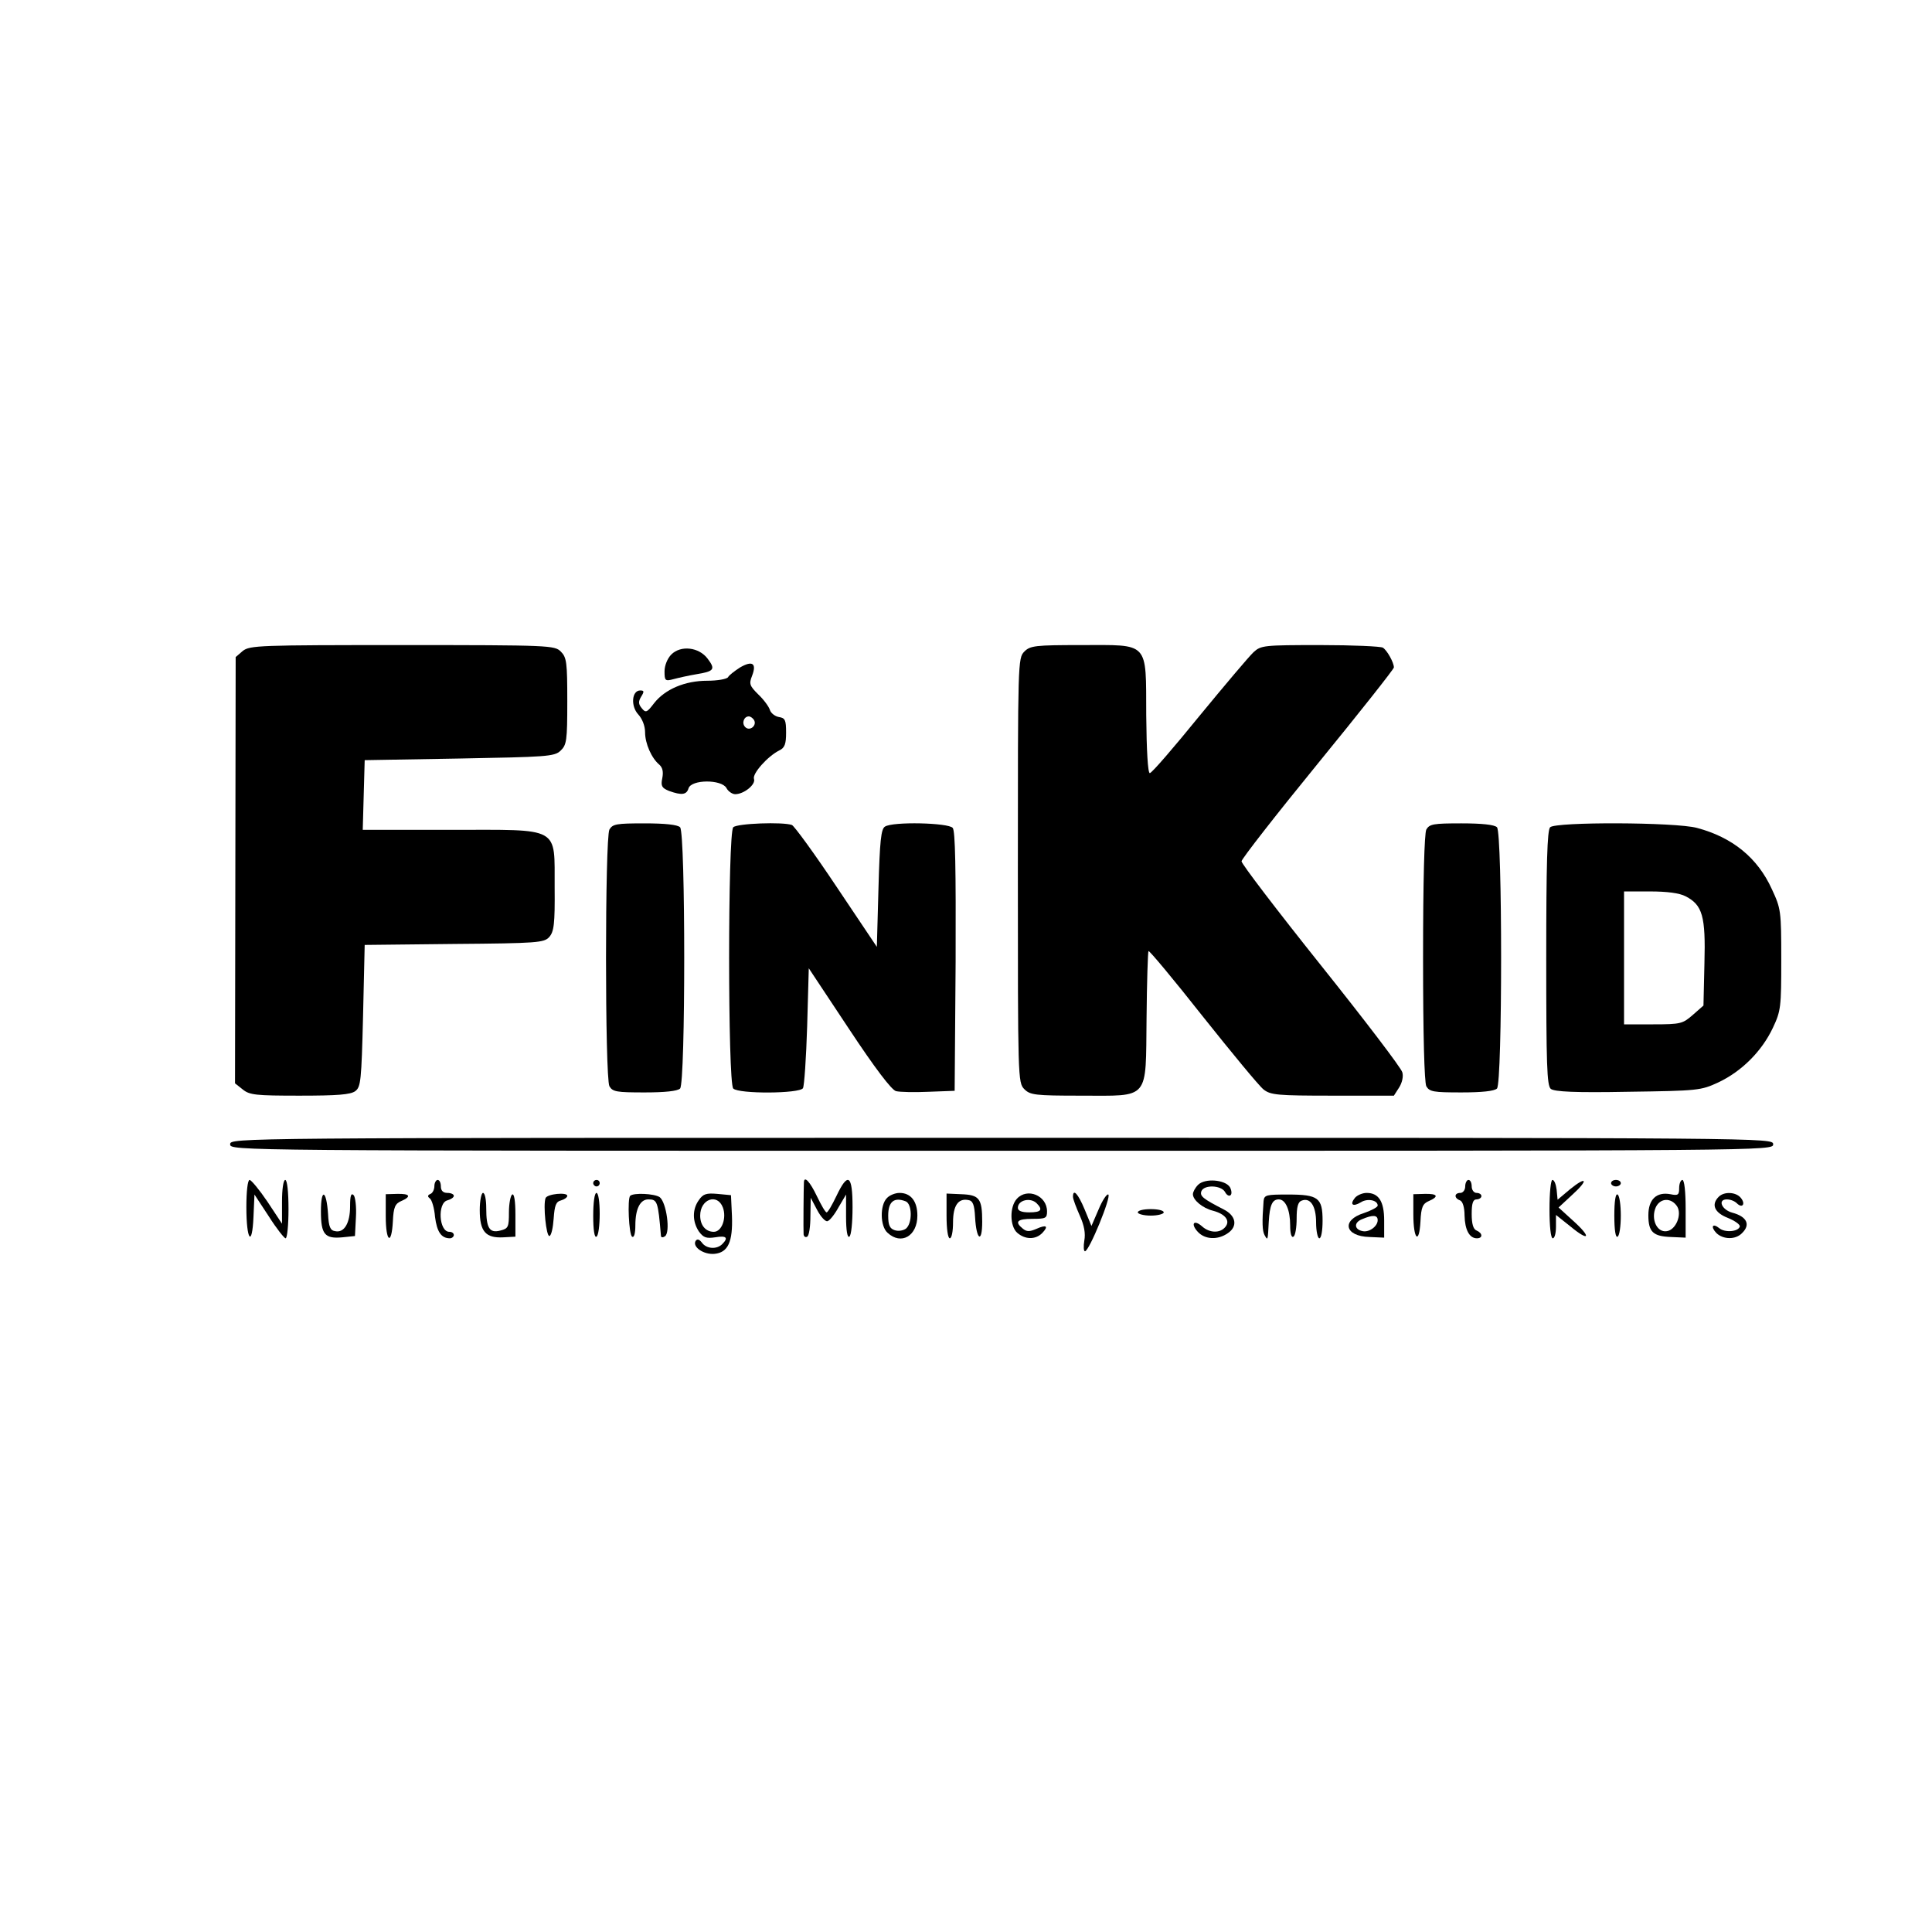 <?xml version="1.0" standalone="no"?>
<!DOCTYPE svg PUBLIC "-//W3C//DTD SVG 20010904//EN"
 "http://www.w3.org/TR/2001/REC-SVG-20010904/DTD/svg10.dtd">
<svg version="1.0" xmlns="http://www.w3.org/2000/svg"
 width="596pt" height="596pt" viewBox="0 0 596 596"
 preserveAspectRatio="xMidYMid meet">

<g transform="translate(0,596) scale(0.1,-0.1)"
fill="#000000" stroke="none">
<path d="M749 3952 l-22 -19 -1 -657 -1 -658 24 -19 c21 -17 40 -19 175 -19
116 0 157 3 172 14 17 13 19 31 24 233 l5 218 276 3 c257 2 277 4 293 21 15
17 18 40 17 153 -1 191 22 178 -322 178 l-270 0 3 108 3 107 291 5 c269 5 294
6 313 24 19 18 21 30 21 153 0 120 -2 135 -20 153 -19 19 -33 20 -489 20 -441
0 -470 -1 -492 -18z"/>
<path d="M3160 3950 c-20 -20 -20 -33 -20 -675 0 -642 0 -655 20 -675 18 -18
33 -20 174 -20 215 0 200 -17 203 240 1 111 4 204 6 206 2 3 78 -88 167 -201
90 -113 174 -215 188 -226 22 -17 42 -19 213 -19 l189 0 16 25 c9 14 14 34 10
47 -3 13 -116 161 -251 330 -135 169 -245 313 -245 321 0 7 106 143 235 301
129 158 235 292 235 297 0 15 -21 53 -34 61 -6 4 -93 8 -193 8 -175 0 -183 -1
-206 -22 -14 -13 -89 -102 -168 -198 -78 -96 -146 -175 -152 -175 -6 0 -10 70
-11 178 -1 231 11 217 -202 217 -141 0 -156 -2 -174 -20z"/>
<path d="M2071 3941 c-12 -12 -21 -34 -21 -52 0 -29 2 -31 28 -24 15 4 46 11
70 15 55 9 60 15 35 48 -27 36 -83 42 -112 13z"/>
<path d="M2283 3901 c-17 -11 -34 -24 -37 -30 -4 -6 -33 -11 -64 -11 -69 0
-130 -26 -164 -69 -22 -29 -26 -31 -38 -16 -11 13 -11 21 -2 36 10 16 9 19 -3
19 -26 0 -30 -48 -6 -74 12 -13 21 -35 21 -55 0 -35 20 -80 44 -100 10 -9 13
-22 9 -42 -5 -24 -1 -30 21 -39 39 -14 54 -12 60 8 9 28 102 28 117 1 5 -10
18 -19 27 -19 27 0 64 30 58 47 -6 16 42 70 78 88 17 8 21 20 21 55 0 39 -3
45 -22 48 -12 2 -25 12 -28 22 -3 10 -19 32 -36 48 -26 26 -29 32 -19 57 15
39 1 48 -37 26z m43 -162 c10 -17 -13 -36 -27 -22 -12 12 -4 33 11 33 5 0 12
-5 16 -11z"/>
<path d="M1880 3401 c-14 -27 -14 -765 0 -792 10 -17 22 -19 108 -19 63 0 102
4 110 12 17 17 17 789 0 806 -8 8 -47 12 -110 12 -86 0 -98 -2 -108 -19z"/>
<path d="M2262 3408 c-17 -17 -17 -789 0 -806 17 -17 204 -16 215 1 4 6 10 93
13 191 l5 179 124 -187 c80 -121 131 -188 145 -192 12 -3 57 -4 101 -2 l80 3
3 399 c1 286 -1 403 -9 412 -13 16 -185 20 -209 4 -12 -7 -16 -44 -20 -190
l-5 -181 -124 185 c-68 102 -130 187 -138 191 -28 10 -169 5 -181 -7z"/>
<path d="M4400 3401 c-6 -13 -10 -156 -10 -396 0 -240 4 -383 10 -396 10 -17
22 -19 108 -19 63 0 102 4 110 12 17 17 17 789 0 806 -8 8 -47 12 -110 12 -86
0 -98 -2 -108 -19z"/>
<path d="M4782 3408 c-9 -9 -12 -112 -12 -404 0 -328 2 -393 14 -403 11 -9 76
-12 238 -9 217 3 225 4 279 29 72 34 134 96 168 168 25 53 26 64 26 211 0 150
-1 157 -29 217 -44 97 -122 160 -231 189 -67 18 -436 19 -453 2z m418 -213
c52 -27 62 -61 58 -207 l-3 -130 -33 -29 c-31 -27 -37 -29 -122 -29 l-90 0 0
205 0 205 80 0 c53 0 91 -5 110 -15z"/>
<path d="M710 2430 c0 -20 7 -20 2380 -20 2373 0 2380 0 2380 20 0 20 -7 20
-2380 20 -2373 0 -2380 0 -2380 -20z"/>
<path d="M760 2236 c0 -103 18 -126 22 -29 l3 68 44 -67 c24 -38 48 -68 52
-68 5 0 9 41 9 90 0 53 -4 90 -10 90 -6 0 -10 -29 -10 -67 l0 -68 -45 68 c-25
37 -50 67 -55 67 -6 0 -10 -36 -10 -84z"/>
<path d="M1340 2301 c0 -11 -6 -22 -12 -24 -9 -4 -10 -8 -2 -14 6 -4 14 -30
16 -57 6 -46 19 -66 46 -66 6 0 12 5 12 10 0 6 -6 10 -14 10 -32 0 -37 89 -6
97 11 3 20 9 20 14 0 5 -9 9 -20 9 -13 0 -20 7 -20 20 0 11 -4 20 -10 20 -5 0
-10 -9 -10 -19z"/>
<path d="M1830 2310 c0 -5 5 -10 10 -10 6 0 10 5 10 10 0 6 -4 10 -10 10 -5 0
-10 -4 -10 -10z"/>
<path d="M2480 2313 c-1 -16 -2 -149 -1 -161 1 -7 6 -10 11 -7 6 3 10 32 10
63 l1 57 20 -38 c11 -21 26 -37 32 -34 7 2 22 21 34 43 l23 39 0 -68 c0 -43 4
-66 10 -62 6 3 10 44 10 91 0 100 -14 110 -50 34 -13 -27 -26 -50 -30 -50 -4
0 -17 23 -30 50 -21 44 -39 64 -40 43z"/>
<path d="M3696 2305 c-9 -9 -16 -22 -16 -29 0 -18 30 -43 62 -51 38 -10 54
-31 38 -50 -16 -20 -49 -19 -72 2 -25 22 -36 8 -13 -17 22 -24 62 -26 93 -4
31 21 25 54 -13 73 -64 33 -74 41 -69 56 8 21 61 19 73 -2 5 -10 13 -14 17
-10 5 4 3 16 -2 25 -15 23 -77 28 -98 7z"/>
<path d="M4520 2300 c0 -11 -7 -20 -15 -20 -19 0 -20 -16 -1 -23 8 -3 14 -21
14 -47 1 -44 15 -70 38 -70 19 0 18 16 -1 24 -10 4 -15 20 -15 51 0 33 4 45
15 45 8 0 15 5 15 10 0 6 -7 10 -15 10 -8 0 -15 9 -15 20 0 11 -4 20 -10 20
-5 0 -10 -9 -10 -20z"/>
<path d="M4780 2230 c0 -53 4 -90 10 -90 6 0 10 16 10 36 l0 36 44 -35 c59
-49 67 -35 9 17 l-45 41 42 39 c51 46 46 60 -7 17 l-38 -32 -3 31 c-2 16 -7
30 -13 30 -5 0 -9 -40 -9 -90z"/>
<path d="M4970 2310 c0 -5 7 -10 15 -10 8 0 15 5 15 10 0 6 -7 10 -15 10 -8 0
-15 -4 -15 -10z"/>
<path d="M5180 2295 c0 -21 -3 -24 -27 -19 -43 8 -68 -16 -68 -65 0 -52 15
-65 70 -67 l45 -2 0 89 c0 53 -4 89 -10 89 -5 0 -10 -11 -10 -25z m-6 -57 c15
-25 -4 -72 -32 -76 -31 -5 -50 38 -34 74 14 29 48 30 66 2z"/>
<path d="M990 2223 c0 -71 12 -85 66 -80 l39 4 3 58 c2 32 -2 63 -7 68 -8 8
-11 -2 -11 -34 0 -52 -18 -83 -46 -77 -15 2 -20 13 -22 53 -5 75 -22 81 -22 8z"/>
<path d="M1190 2208 c0 -80 18 -92 22 -15 2 43 7 54 26 62 32 14 27 23 -13 22
l-35 -1 0 -68z"/>
<path d="M1480 2227 c0 -66 18 -87 73 -84 l37 2 0 68 c0 43 -4 66 -10 62 -5
-3 -10 -28 -10 -55 0 -45 -2 -50 -26 -56 -34 -9 -44 7 -44 69 0 26 -4 47 -10
47 -5 0 -10 -24 -10 -53z"/>
<path d="M1683 2264 c-8 -21 2 -119 12 -117 6 2 11 26 13 54 3 41 7 52 23 56
10 3 19 9 19 14 0 12 -62 6 -67 -7z"/>
<path d="M1830 2209 c0 -44 4 -68 10 -64 6 3 10 35 10 71 0 36 -4 64 -10 64
-6 0 -10 -30 -10 -71z"/>
<path d="M1944 2271 c-9 -9 -4 -120 6 -126 6 -4 10 10 10 35 0 51 15 80 40 80
28 0 30 -6 39 -113 1 -5 6 -5 12 -1 18 11 5 105 -16 121 -17 11 -80 14 -91 4z"/>
<path d="M2156 2258 c-21 -29 -20 -67 0 -97 14 -19 23 -22 50 -18 35 6 42 -1
22 -21 -17 -17 -49 -15 -63 5 -8 10 -14 12 -19 5 -11 -18 24 -43 58 -40 42 4
57 37 54 117 l-3 64 -42 4 c-34 3 -44 0 -57 -19z m74 -23 c12 -32 -3 -75 -28
-75 -25 0 -42 20 -42 50 0 51 53 70 70 25z"/>
<path d="M2736 2264 c-22 -22 -21 -87 2 -107 42 -39 92 -10 92 53 0 44 -20 70
-55 70 -13 0 -31 -7 -39 -16z m58 -10 c20 -8 21 -67 1 -84 -8 -6 -23 -9 -35
-5 -15 5 -20 15 -20 45 0 43 18 58 54 44z"/>
<path d="M2920 2209 c0 -39 4 -69 10 -69 6 0 10 22 10 49 0 52 16 75 47 69 14
-2 19 -14 21 -53 4 -71 22 -82 22 -14 0 72 -9 83 -65 85 l-45 2 0 -69z"/>
<path d="M3137 2262 c-23 -25 -22 -85 1 -105 24 -21 56 -22 77 -1 21 22 13 27
-18 13 -21 -9 -30 -9 -42 1 -26 21 -17 30 30 30 41 0 45 2 45 23 0 49 -61 74
-93 39z m61 -14 c20 -20 14 -28 -23 -28 -24 0 -35 5 -35 14 0 24 39 33 58 14z"/>
<path d="M3310 2268 c0 -7 10 -33 21 -58 14 -31 18 -55 14 -77 -3 -18 -2 -33
2 -33 13 0 82 169 72 175 -4 3 -18 -17 -30 -46 l-22 -51 -21 51 c-20 48 -36
66 -36 39z"/>
<path d="M3898 2255 c-5 -66 -4 -92 3 -105 10 -18 10 -18 13 41 3 52 11 69 31
69 21 0 35 -33 35 -80 0 -25 4 -39 10 -35 6 3 10 29 10 56 0 35 4 51 15 55 27
11 45 -16 45 -67 0 -27 5 -49 10 -49 6 0 10 24 10 54 0 71 -13 81 -107 81 -66
0 -73 -1 -75 -20z"/>
<path d="M4180 2265 c-17 -21 -7 -29 18 -14 20 13 52 7 52 -10 0 -5 -19 -15
-42 -23 -71 -22 -60 -72 17 -74 l45 -2 0 53 c0 59 -17 85 -54 85 -13 0 -29 -7
-36 -15z m70 -69 c0 -19 -26 -38 -46 -34 -27 5 -28 27 -2 37 33 14 48 13 48
-3z"/>
<path d="M4360 2214 c0 -78 18 -95 22 -22 2 44 7 55 26 63 32 14 27 23 -13 22
l-35 -1 0 -62z"/>
<path d="M4980 2210 c0 -45 4 -69 10 -65 6 3 10 33 10 65 0 32 -4 62 -10 65
-6 4 -10 -20 -10 -65z"/>
<path d="M5302 2268 c-24 -24 -13 -49 28 -65 22 -9 39 -21 37 -27 -5 -16 -46
-19 -63 -5 -21 17 -28 5 -9 -15 21 -20 59 -21 79 0 27 26 15 51 -30 63 -33 9
-46 41 -17 41 11 0 24 -5 31 -12 17 -17 28 -2 12 17 -15 18 -51 20 -68 3z"/>
<path d="M3510 2220 c0 -5 18 -10 40 -10 22 0 40 5 40 10 0 6 -18 10 -40 10
-22 0 -40 -4 -40 -10z"/>
</g>
</svg>
